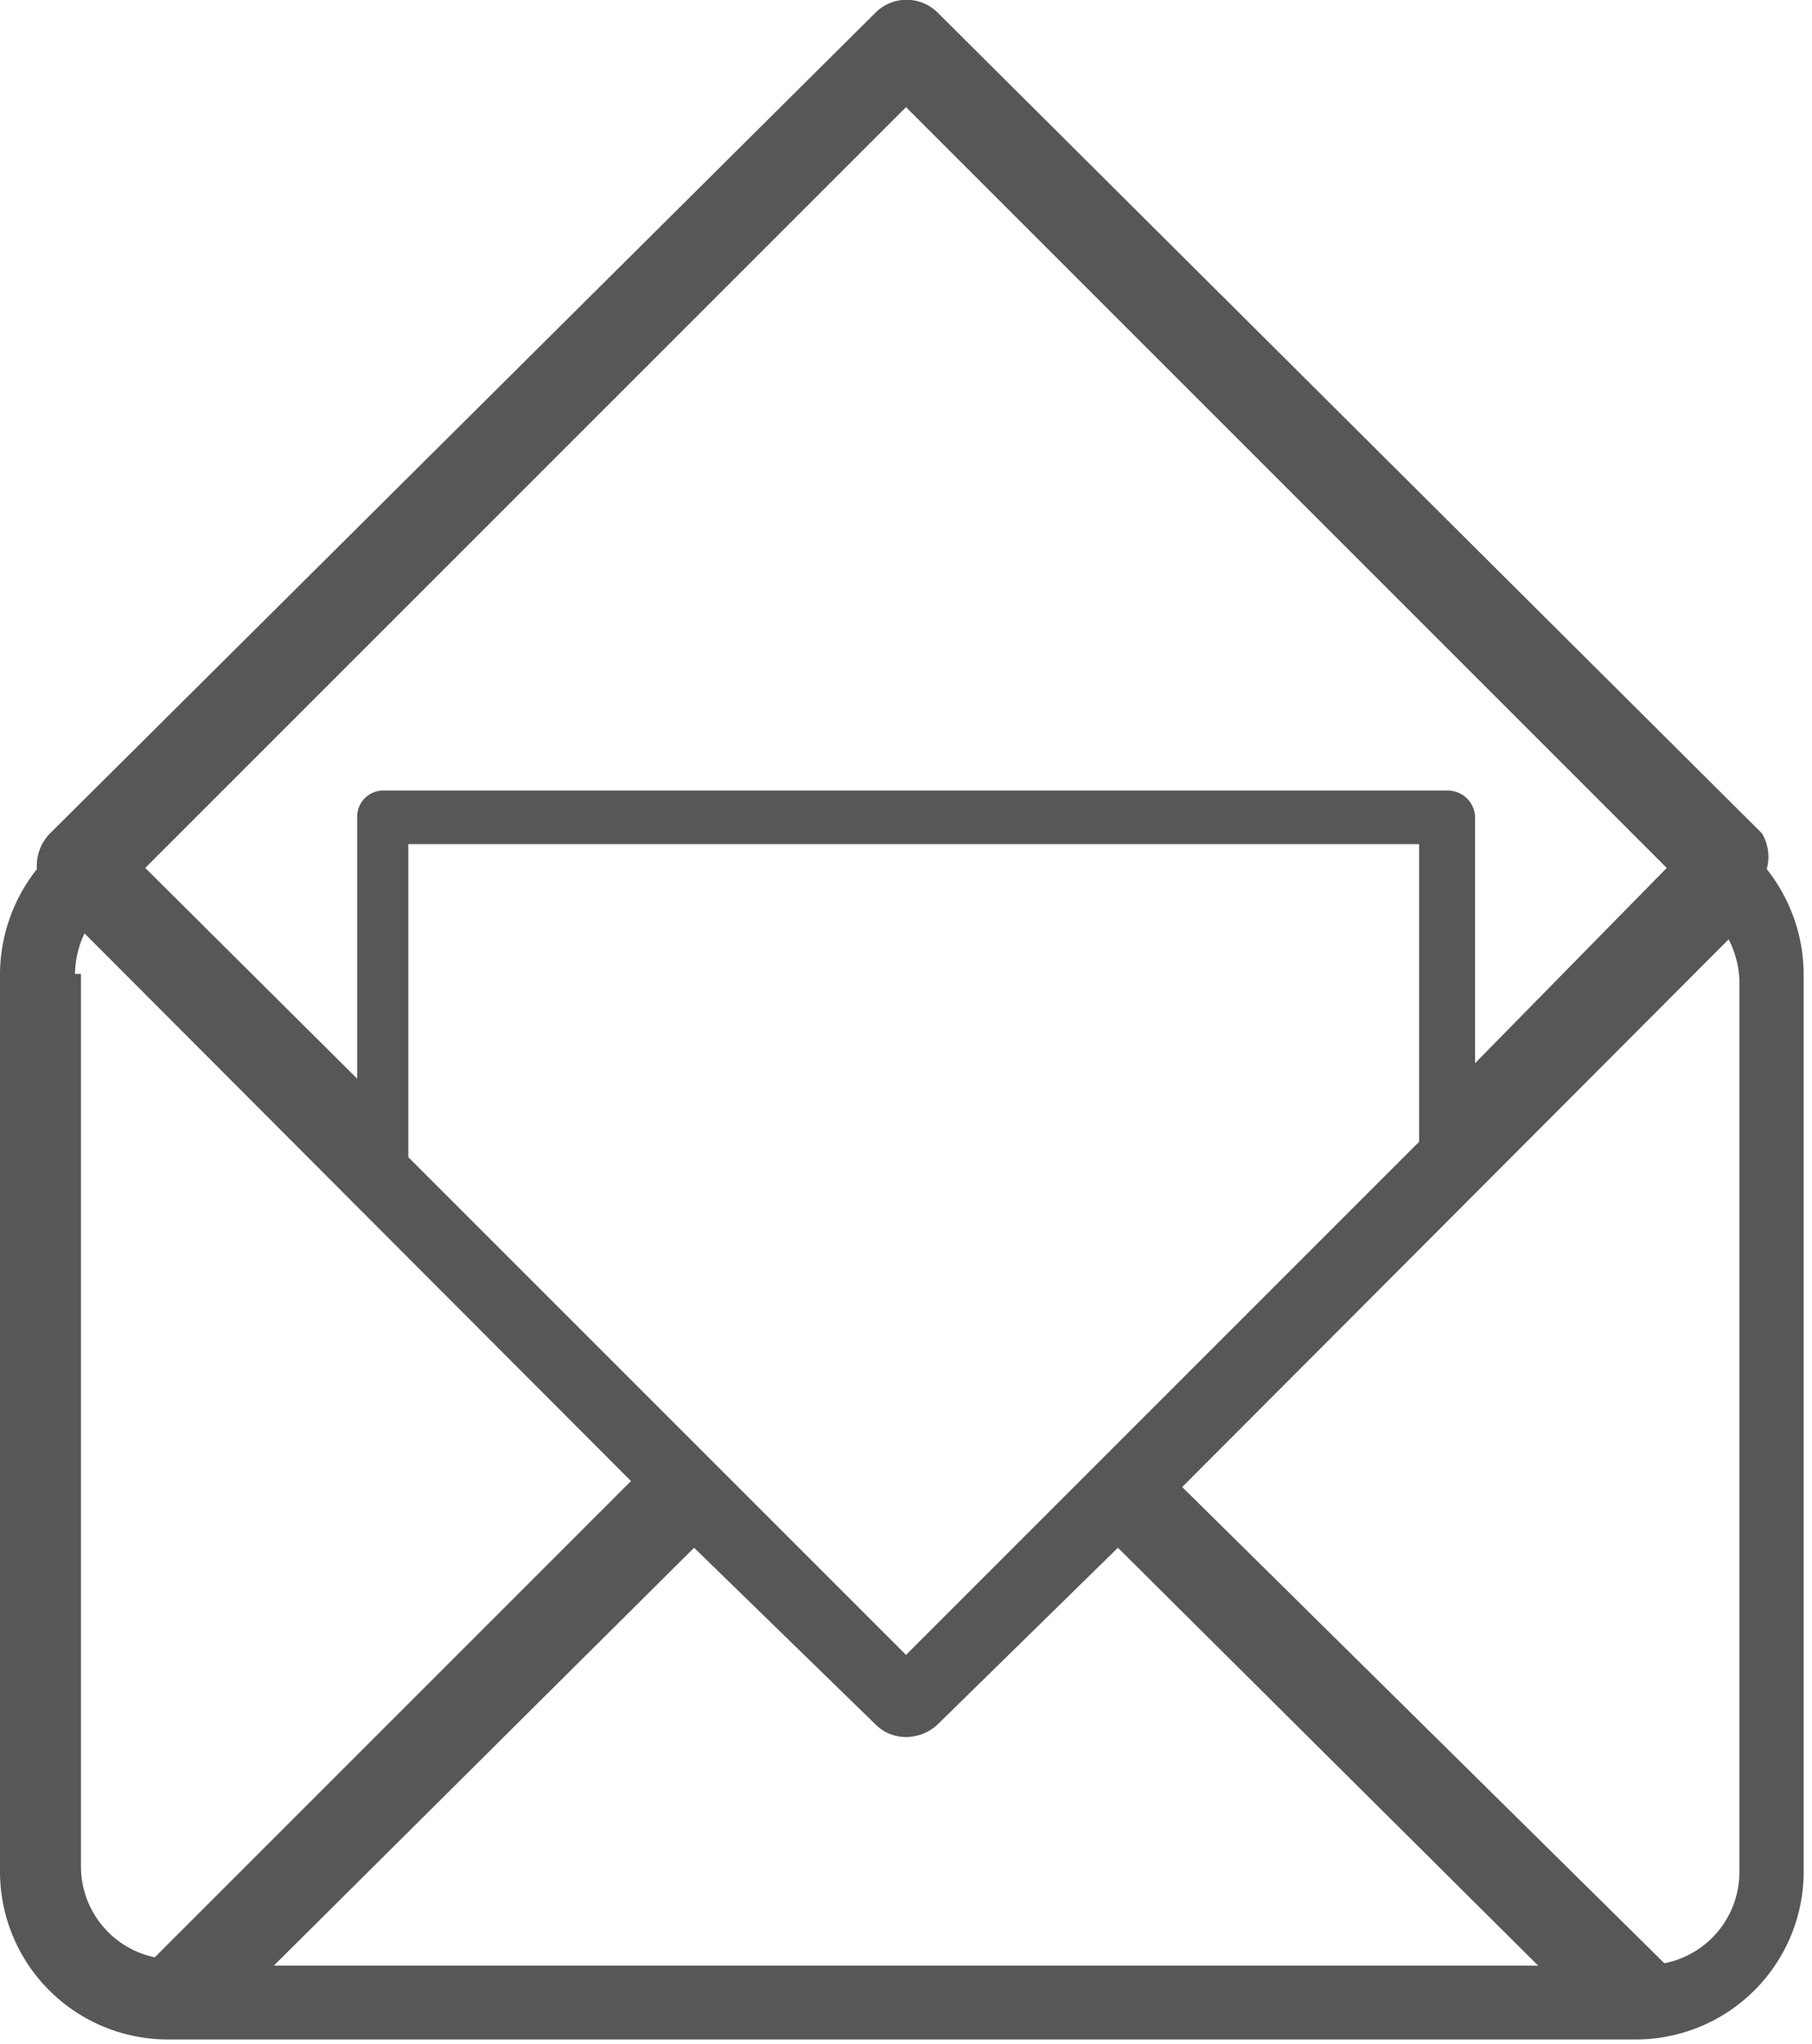 <svg xmlns="http://www.w3.org/2000/svg" viewBox="0 0 15.22 17.17"><defs><style>.cls-1{fill:#575756;fill-rule:evenodd;}</style></defs><g id="Слой_2" data-name="Слой 2"><g id="РЎР_РѕР_1" data-name="РЎР»РѕР№ 1"><path class="cls-1" d="M.63,8.18a.81.81,0,0,1,.08-.34l4.59,4.6-4,4a.78.78,0,0,1-.62-.77V8.18ZM7.61.9,1.22,7.29,3,9.06V6.86a.22.22,0,0,1,.23-.22h8.93a.23.23,0,0,1,.23.22V8.93L14,7.29,7.61.9Zm7,7.28v7.54a.78.78,0,0,1-.63.77l-4.05-4,4.59-4.6a.82.82,0,0,1,.09.34ZM3.43,9.72,7.61,13.9l4.31-4.31V7.09H3.43V9.72ZM2.3,16.51H12.92L9.39,13,7.88,14.48a.39.39,0,0,1-.27.11.36.36,0,0,1-.26-.11L5.83,13,2.3,16.51ZM.31,7.3A1.43,1.43,0,0,0,0,8.18v7.54a1.41,1.41,0,0,0,1.41,1.41H1.6l0,0,0,0H13.55l0,0,0,0h.19a1.41,1.41,0,0,0,1.41-1.41V8.18a1.43,1.43,0,0,0-.31-.88A.39.39,0,0,0,14.8,7L7.88.11a.37.37,0,0,0-.53,0L.42,7A.39.39,0,0,0,.31,7.3Z"/></g></g></svg>